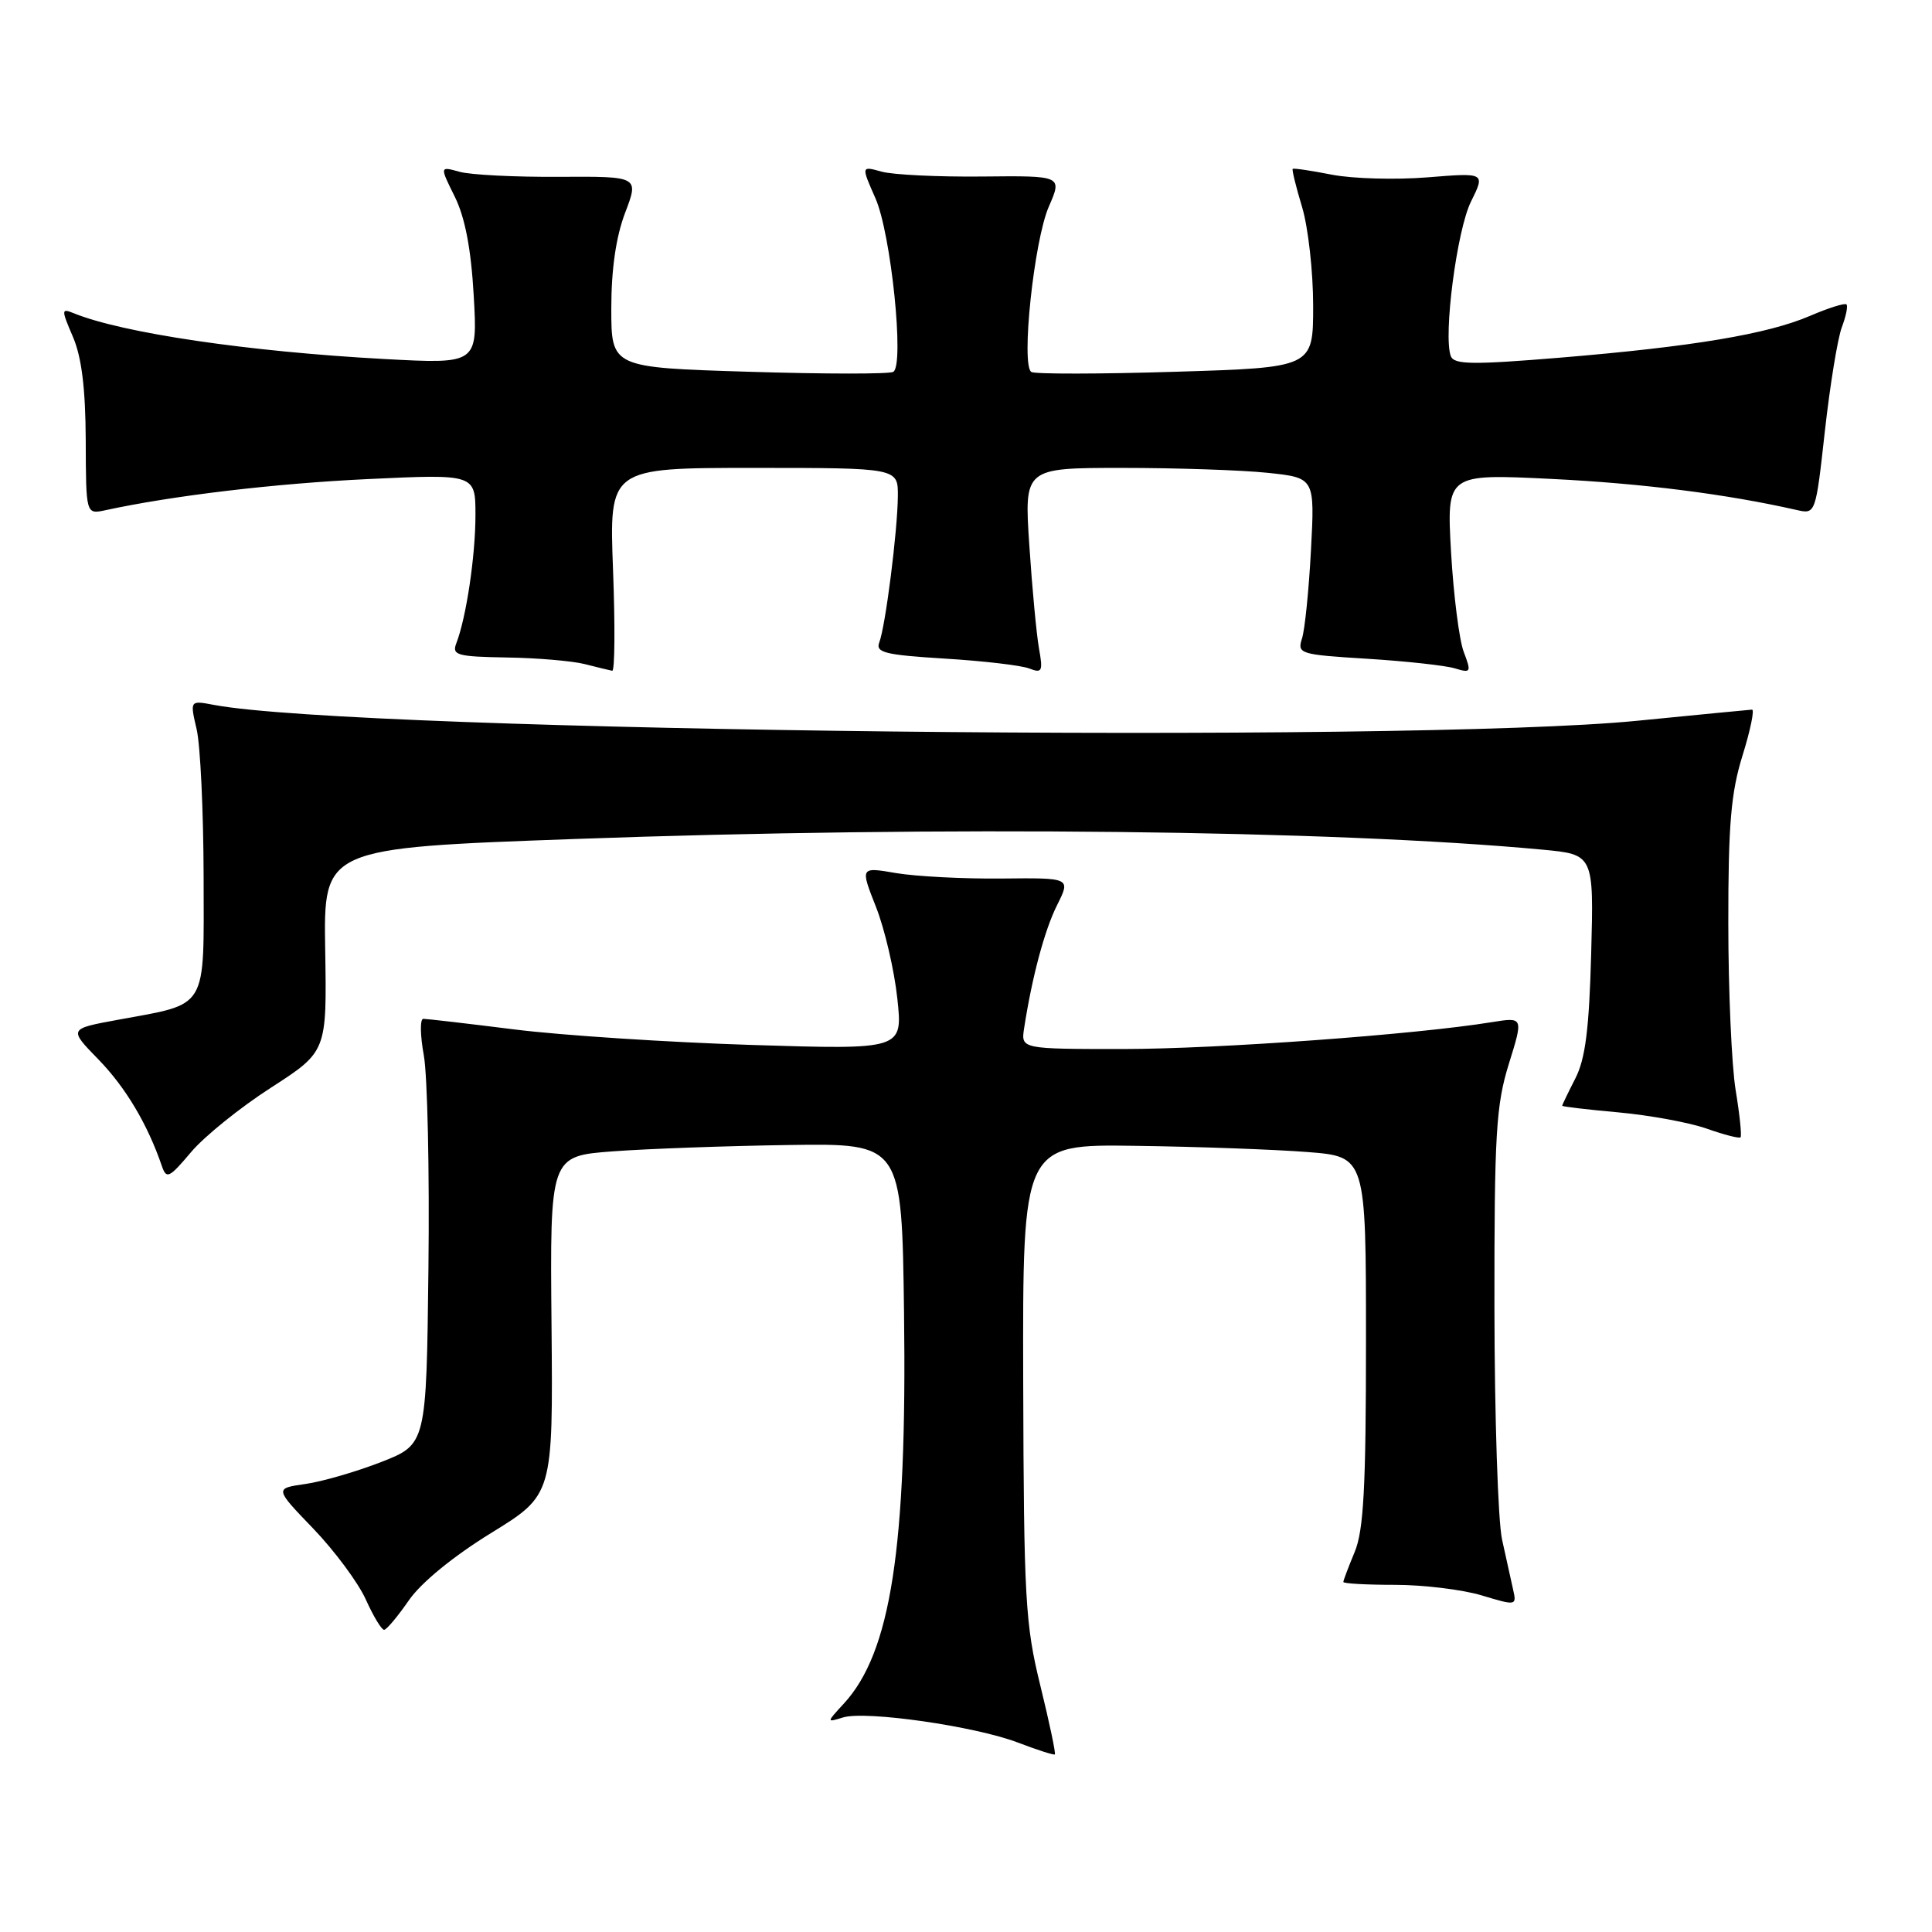 <?xml version="1.0" encoding="UTF-8" standalone="no"?>
<!DOCTYPE svg PUBLIC "-//W3C//DTD SVG 1.1//EN" "http://www.w3.org/Graphics/SVG/1.1/DTD/svg11.dtd" >
<svg xmlns="http://www.w3.org/2000/svg" xmlns:xlink="http://www.w3.org/1999/xlink" version="1.1" viewBox="0 0 256 256">
 <g >
 <path fill="currentColor"
d=" M 137.86 223.39 C 135.85 215.24 135.66 211.88 135.58 183.06 C 135.50 151.61 135.50 151.61 150.50 151.83 C 158.75 151.94 168.99 152.32 173.25 152.65 C 181.00 153.26 181.00 153.26 181.00 177.66 C 181.00 197.09 180.69 202.80 179.50 205.65 C 178.68 207.63 178.00 209.41 178.00 209.62 C 178.00 209.83 181.08 210.00 184.84 210.00 C 188.60 210.00 193.78 210.63 196.34 211.40 C 200.90 212.78 200.98 212.76 200.50 210.65 C 200.23 209.47 199.57 206.47 199.03 204.00 C 198.49 201.53 198.04 187.73 198.02 173.34 C 198.00 150.25 198.23 146.45 199.93 140.97 C 201.86 134.77 201.86 134.77 197.68 135.44 C 187.55 137.09 161.37 138.99 148.89 139.00 C 135.28 139.00 135.28 139.00 135.70 136.25 C 136.76 129.40 138.42 123.21 140.08 119.91 C 141.88 116.31 141.88 116.31 132.69 116.41 C 127.64 116.46 121.36 116.13 118.74 115.69 C 113.98 114.87 113.98 114.87 116.08 120.19 C 117.23 123.11 118.50 128.56 118.90 132.30 C 119.63 139.09 119.63 139.09 99.56 138.46 C 88.53 138.11 74.41 137.19 68.20 136.41 C 61.98 135.63 56.53 135.00 56.09 135.00 C 55.64 135.00 55.67 137.18 56.16 139.85 C 56.64 142.52 56.92 155.21 56.77 168.04 C 56.50 191.38 56.50 191.38 50.50 193.73 C 47.20 195.01 42.67 196.33 40.44 196.64 C 36.38 197.22 36.38 197.22 41.52 202.56 C 44.34 205.50 47.48 209.73 48.48 211.96 C 49.48 214.18 50.57 215.98 50.90 215.96 C 51.23 215.94 52.70 214.19 54.17 212.06 C 55.79 209.71 60.05 206.23 65.06 203.14 C 73.28 198.08 73.28 198.08 73.08 175.64 C 72.87 153.19 72.87 153.19 81.19 152.56 C 85.76 152.22 96.25 151.84 104.50 151.72 C 119.50 151.50 119.50 151.50 119.79 174.00 C 120.19 205.12 118.05 218.99 111.79 225.76 C 109.50 228.25 109.50 228.25 111.71 227.57 C 114.71 226.65 129.20 228.73 134.88 230.90 C 137.42 231.87 139.62 232.58 139.77 232.47 C 139.92 232.37 139.06 228.28 137.86 223.39 Z  M 35.91 144.12 C 43.31 139.34 43.31 139.34 43.09 125.86 C 42.87 112.37 42.87 112.37 76.18 111.17 C 124.69 109.41 176.51 109.98 204.35 112.58 C 211.19 113.22 211.19 113.22 210.84 126.36 C 210.57 136.36 210.07 140.31 208.74 142.90 C 207.78 144.78 207.00 146.40 207.00 146.52 C 207.00 146.63 210.37 147.03 214.49 147.40 C 218.61 147.78 223.85 148.74 226.15 149.55 C 228.44 150.36 230.46 150.88 230.63 150.70 C 230.81 150.52 230.52 147.70 229.98 144.44 C 229.45 141.17 229.01 131.23 229.01 122.34 C 229.00 109.27 229.36 105.01 230.90 100.09 C 231.94 96.74 232.50 94.01 232.15 94.03 C 231.79 94.05 224.97 94.71 217.00 95.50 C 186.48 98.53 47.21 96.98 28.33 93.40 C 25.16 92.80 25.16 92.80 26.06 96.65 C 26.55 98.77 26.96 107.52 26.98 116.09 C 27.00 134.07 27.70 132.90 15.56 135.14 C 9.09 136.33 9.09 136.33 13.07 140.41 C 16.65 144.10 19.55 148.96 21.44 154.48 C 22.05 156.28 22.41 156.11 25.31 152.67 C 27.06 150.59 31.83 146.74 35.91 144.12 Z  M 81.23 75.50 C 80.72 62.00 80.72 62.00 99.86 62.00 C 119.00 62.00 119.00 62.00 118.97 65.75 C 118.93 70.38 117.33 82.98 116.51 85.12 C 115.99 86.47 117.28 86.78 125.20 87.27 C 130.32 87.58 135.35 88.17 136.39 88.58 C 138.08 89.24 138.22 88.96 137.67 85.91 C 137.34 84.04 136.76 77.89 136.39 72.25 C 135.71 62.00 135.71 62.00 148.71 62.00 C 155.86 62.00 164.52 62.29 167.96 62.65 C 174.22 63.31 174.22 63.31 173.71 72.90 C 173.43 78.18 172.90 83.45 172.52 84.61 C 171.87 86.63 172.24 86.74 181.17 87.29 C 186.30 87.61 191.52 88.18 192.77 88.56 C 194.92 89.21 194.98 89.09 193.95 86.37 C 193.35 84.79 192.60 78.84 192.27 73.14 C 191.69 62.78 191.69 62.78 205.59 63.46 C 217.63 64.05 228.78 65.47 238.04 67.57 C 240.58 68.15 240.58 68.15 241.81 57.08 C 242.49 51.00 243.50 44.82 244.05 43.37 C 244.60 41.91 244.88 40.55 244.67 40.34 C 244.46 40.12 242.29 40.80 239.85 41.85 C 234.19 44.28 224.32 45.93 206.75 47.39 C 195.10 48.35 192.68 48.32 192.24 47.19 C 191.22 44.51 193.04 30.49 194.91 26.72 C 196.81 22.88 196.81 22.88 189.15 23.50 C 184.94 23.84 179.25 23.68 176.50 23.15 C 173.75 22.61 171.41 22.26 171.29 22.38 C 171.17 22.50 171.73 24.78 172.54 27.46 C 173.34 30.13 174.00 36.00 174.00 40.51 C 174.00 48.70 174.00 48.70 155.76 49.26 C 145.73 49.57 137.14 49.58 136.66 49.29 C 135.26 48.42 137.01 31.89 138.97 27.39 C 140.76 23.28 140.76 23.28 130.13 23.39 C 124.28 23.45 118.29 23.16 116.80 22.74 C 114.11 21.99 114.11 21.99 116.00 26.27 C 118.07 30.95 119.86 48.35 118.37 49.27 C 117.88 49.58 109.27 49.57 99.24 49.26 C 81.00 48.70 81.00 48.70 81.00 40.86 C 81.00 35.68 81.62 31.39 82.83 28.20 C 84.67 23.37 84.67 23.37 74.08 23.43 C 68.26 23.47 62.32 23.17 60.88 22.76 C 58.26 22.03 58.26 22.03 60.26 26.06 C 61.62 28.82 62.42 32.97 62.77 39.17 C 63.29 48.24 63.29 48.24 50.90 47.57 C 32.89 46.59 16.25 44.14 9.76 41.50 C 8.11 40.83 8.11 41.01 9.67 44.65 C 10.82 47.33 11.33 51.48 11.36 58.33 C 11.39 68.16 11.39 68.16 13.95 67.61 C 22.89 65.67 36.43 64.06 48.75 63.48 C 63.00 62.81 63.00 62.81 63.00 68.27 C 63.00 73.66 61.78 81.85 60.46 85.25 C 59.86 86.81 60.57 87.01 67.14 87.12 C 71.19 87.18 75.85 87.58 77.50 88.00 C 79.15 88.42 80.78 88.82 81.12 88.88 C 81.47 88.95 81.51 82.92 81.23 75.50 Z "/>
</g>
</svg>